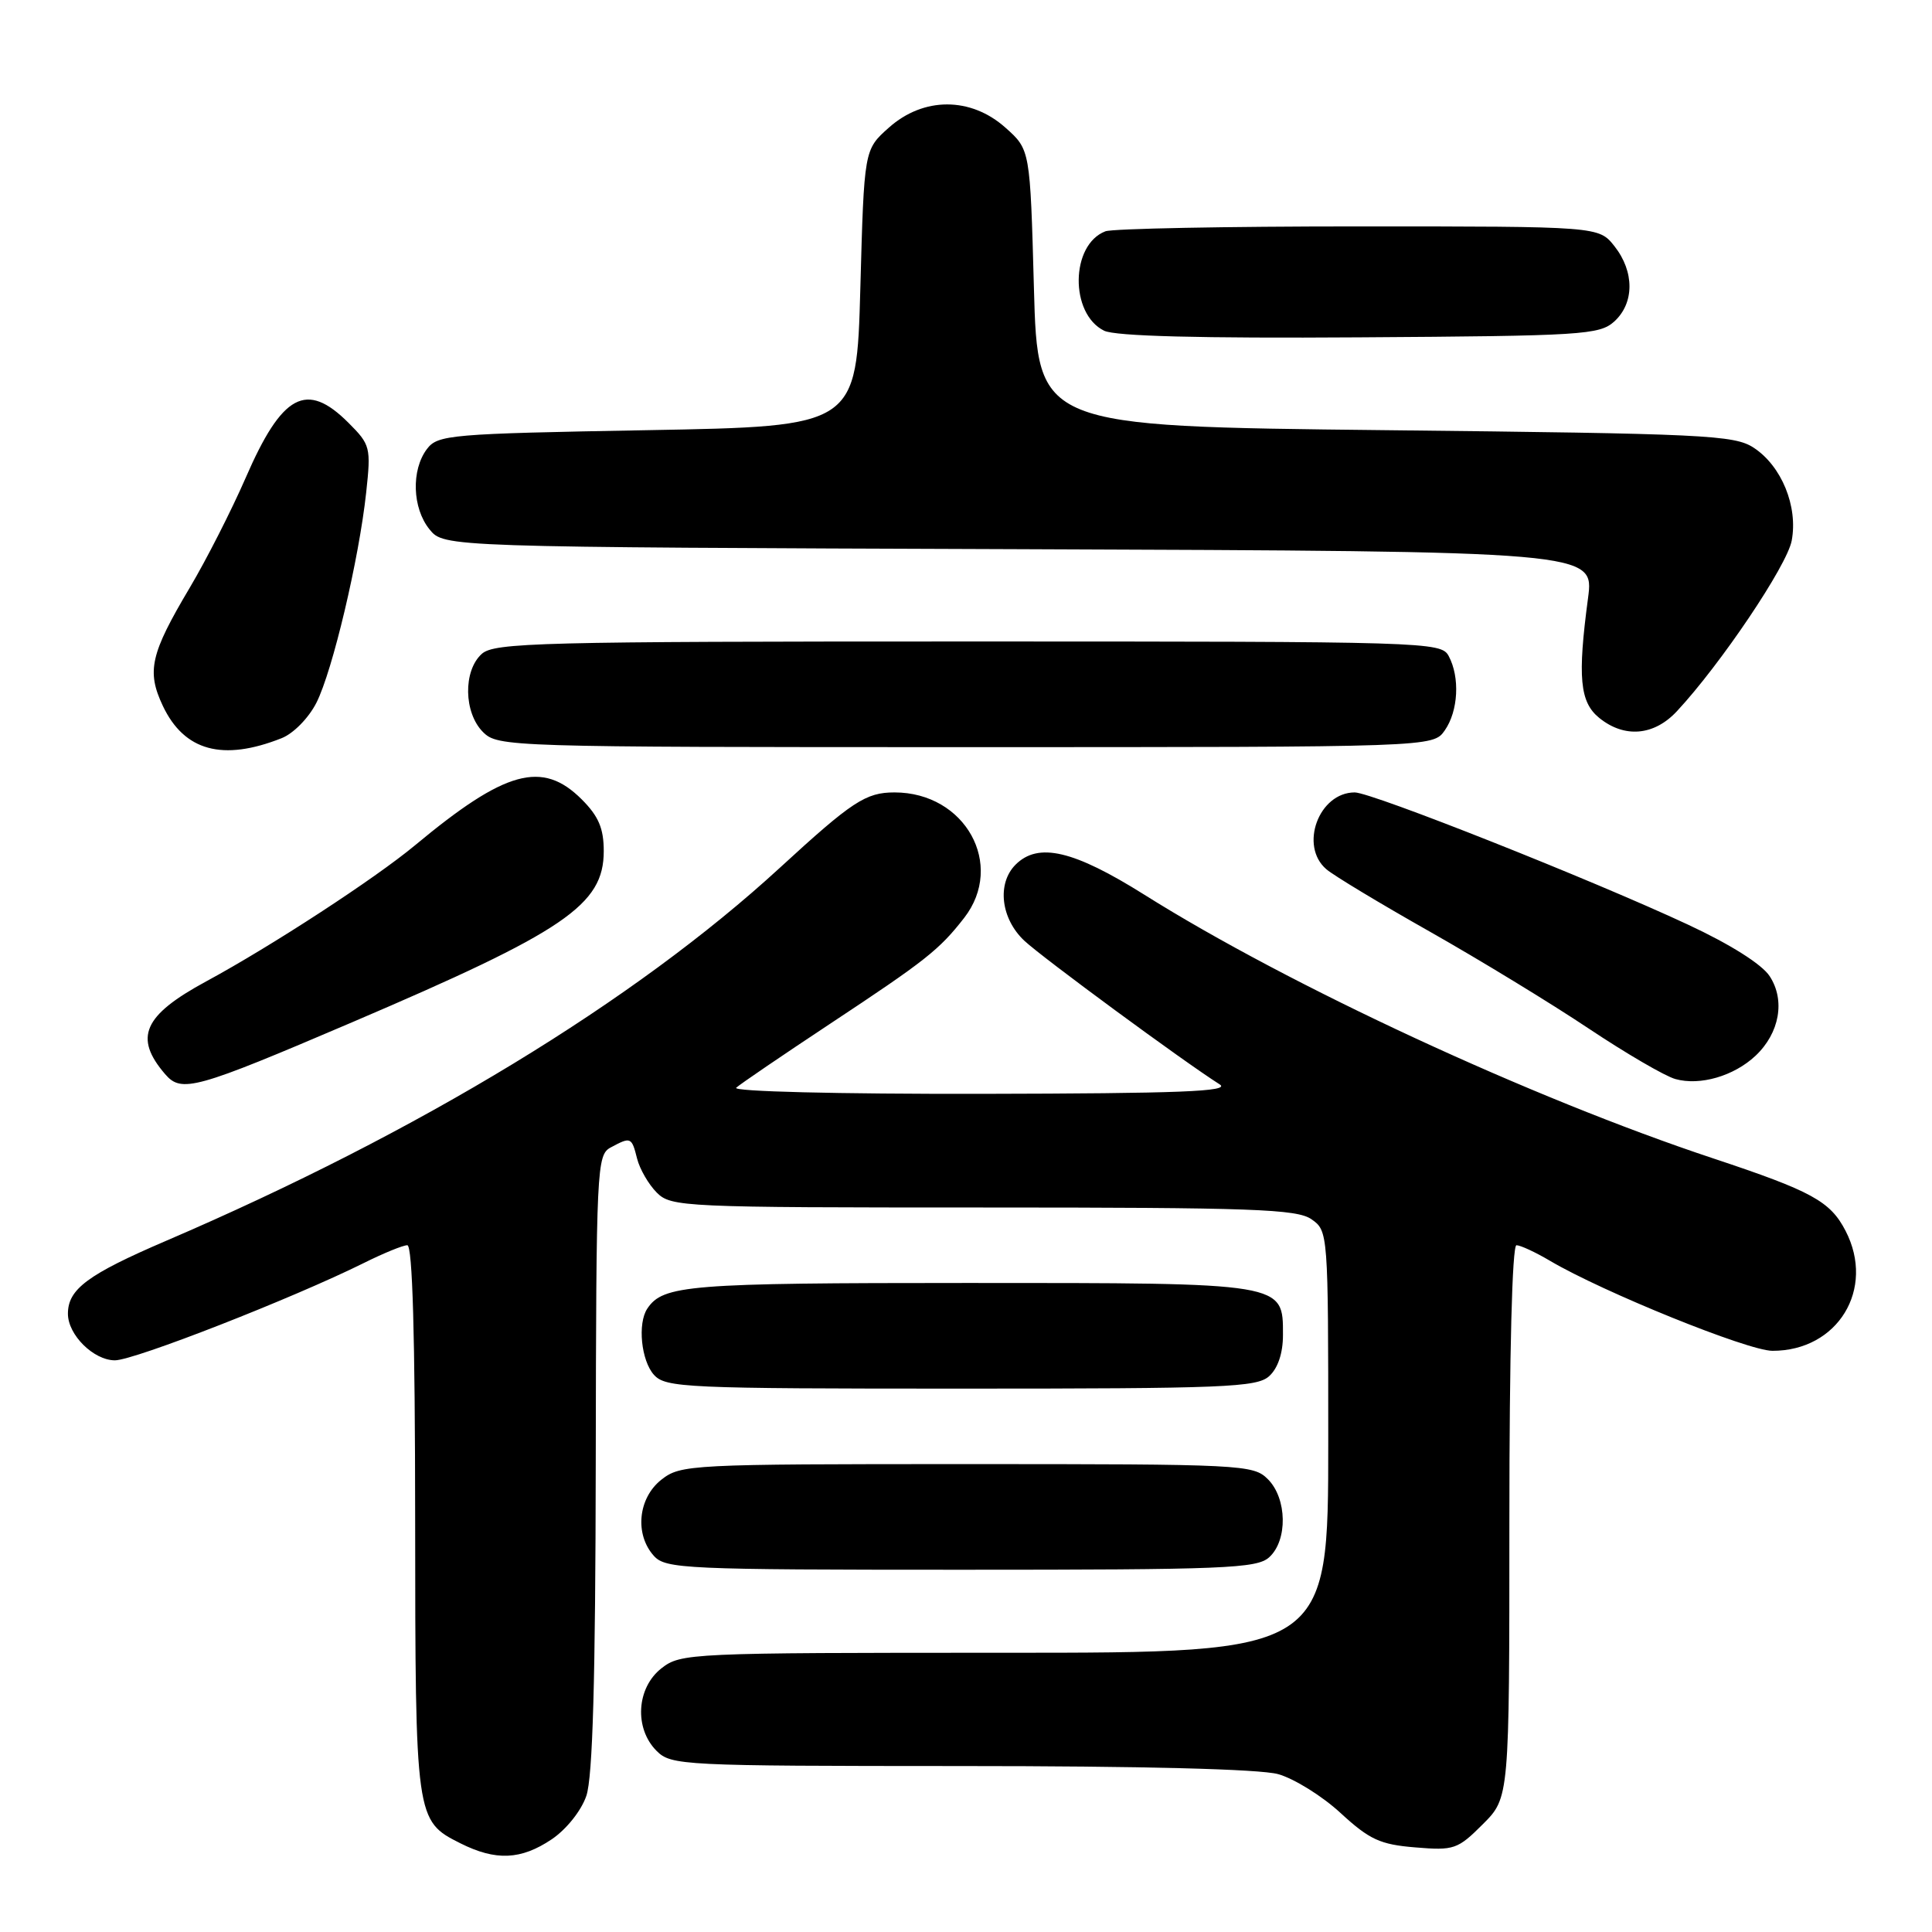 <?xml version="1.0" encoding="UTF-8" standalone="no"?>
<!DOCTYPE svg PUBLIC "-//W3C//DTD SVG 1.1//EN" "http://www.w3.org/Graphics/SVG/1.1/DTD/svg11.dtd" >
<svg xmlns="http://www.w3.org/2000/svg" xmlns:xlink="http://www.w3.org/1999/xlink" version="1.1" viewBox="0 0 256 256">
 <g >
 <path fill="currentColor"
d=" M 73.10 243.72 C 75.04 242.41 77.01 239.95 77.69 237.97 C 78.54 235.51 78.90 222.59 78.94 193.79 C 79.00 154.59 79.07 153.03 80.93 152.04 C 83.59 150.61 83.70 150.66 84.42 153.53 C 84.77 154.91 85.94 156.94 87.03 158.03 C 88.93 159.93 90.51 160.00 130.28 160.00 C 166.02 160.00 171.85 160.21 173.78 161.56 C 175.98 163.10 176.00 163.31 176.00 191.06 C 176.00 219.00 176.00 219.00 133.13 219.00 C 91.28 219.00 90.21 219.05 87.63 221.07 C 84.33 223.67 84.02 229.02 87.00 232.00 C 88.93 233.93 90.34 234.00 127.25 234.01 C 151.34 234.01 166.93 234.41 169.35 235.08 C 171.47 235.67 175.21 237.99 177.65 240.25 C 181.47 243.76 182.87 244.41 187.53 244.79 C 192.66 245.22 193.15 245.05 196.48 241.72 C 200.00 238.20 200.00 238.20 200.00 201.60 C 200.00 179.35 200.37 165.00 200.94 165.00 C 201.46 165.00 203.45 165.92 205.36 167.05 C 212.40 171.21 231.60 178.98 234.85 178.99 C 243.51 179.01 248.53 170.80 244.55 163.10 C 242.52 159.17 240.09 157.84 227.00 153.49 C 202.98 145.52 170.87 130.64 151.64 118.56 C 142.26 112.67 137.57 111.57 134.57 114.57 C 132.07 117.07 132.61 121.74 135.75 124.67 C 138.20 126.95 156.79 140.63 161.62 143.69 C 163.10 144.63 156.33 144.89 130.05 144.94 C 110.98 144.97 97.01 144.63 97.55 144.13 C 98.07 143.65 103.67 139.84 110.00 135.65 C 122.66 127.28 124.46 125.86 127.76 121.62 C 133.22 114.58 127.90 105.00 118.53 105.00 C 114.72 105.00 112.92 106.18 103.33 114.99 C 84.05 132.69 55.52 150.03 22.02 164.41 C 11.61 168.88 9.00 170.82 9.00 174.08 C 9.00 176.88 12.41 180.25 15.23 180.25 C 17.78 180.25 38.82 172.02 48.22 167.35 C 50.81 166.06 53.40 165.00 53.97 165.00 C 54.66 165.00 55.00 176.98 55.01 201.25 C 55.03 241.08 55.06 241.26 61.01 244.25 C 65.70 246.60 69.03 246.45 73.10 243.72 Z  M 168.17 206.35 C 170.65 204.11 170.55 198.55 168.00 196.00 C 166.07 194.07 164.67 194.00 128.13 194.00 C 91.34 194.00 90.20 194.06 87.63 196.07 C 84.54 198.51 84.07 203.32 86.65 206.17 C 88.20 207.88 90.80 208.00 127.33 208.00 C 162.23 208.00 166.54 207.83 168.17 206.35 Z  M 168.17 182.35 C 169.33 181.30 170.00 179.30 170.00 176.90 C 170.00 169.93 170.41 170.00 128.21 170.00 C 91.17 170.00 87.86 170.27 85.77 173.40 C 84.46 175.36 84.96 180.29 86.65 182.17 C 88.20 183.88 90.80 184.00 127.33 184.00 C 162.23 184.00 166.54 183.83 168.17 182.35 Z  M 46.65 135.46 C 74.87 123.40 80.00 119.91 80.00 112.78 C 80.00 109.77 79.32 108.16 77.08 105.92 C 71.86 100.71 66.96 102.05 55.00 112.00 C 49.68 116.42 36.02 125.33 27.32 130.04 C 18.99 134.55 17.70 137.47 21.88 142.33 C 24.05 144.85 25.83 144.36 46.65 135.46 Z  M 232.61 139.90 C 235.81 136.89 236.58 132.54 234.49 129.35 C 233.46 127.77 229.26 125.12 223.65 122.51 C 210.91 116.56 181.75 105.00 179.51 105.00 C 174.75 105.00 172.13 112.09 175.75 115.18 C 176.71 116.01 182.90 119.74 189.50 123.47 C 196.10 127.21 205.55 132.97 210.50 136.28 C 215.45 139.58 220.62 142.60 222.00 142.98 C 225.26 143.89 229.74 142.59 232.61 139.90 Z  M 37.30 97.82 C 38.88 97.20 40.90 95.14 41.93 93.11 C 44.07 88.87 47.56 74.13 48.52 65.27 C 49.17 59.27 49.08 58.93 46.17 56.02 C 40.61 50.46 37.39 52.18 32.55 63.32 C 30.68 67.61 27.35 74.16 25.14 77.88 C 19.92 86.66 19.41 88.94 21.58 93.54 C 24.42 99.52 29.51 100.90 37.30 97.82 Z  M 191.44 96.78 C 193.23 94.22 193.47 89.75 191.96 86.93 C 190.96 85.05 189.20 85.00 128.29 85.00 C 71.41 85.00 65.49 85.15 63.83 86.65 C 61.35 88.89 61.45 94.45 64.00 97.00 C 65.96 98.96 67.33 99.00 127.94 99.00 C 189.89 99.00 189.89 99.00 191.44 96.78 Z  M 222.19 94.25 C 227.98 88.04 236.79 74.95 237.41 71.64 C 238.26 67.10 236.07 61.75 232.38 59.33 C 229.81 57.64 225.96 57.46 183.55 57.00 C 137.50 56.50 137.50 56.50 137.00 38.17 C 136.50 19.83 136.50 19.83 133.23 16.92 C 128.63 12.81 122.37 12.81 117.77 16.92 C 114.50 19.83 114.50 19.83 114.00 38.17 C 113.50 56.50 113.50 56.50 85.79 57.00 C 59.57 57.47 58.00 57.61 56.57 59.50 C 54.47 62.28 54.63 67.33 56.91 70.14 C 58.82 72.50 58.82 72.50 135.04 72.77 C 211.25 73.05 211.25 73.05 210.42 79.27 C 209.02 89.75 209.33 93.04 211.91 95.13 C 215.25 97.83 219.16 97.50 222.19 94.25 Z  M 213.90 42.60 C 216.57 40.17 216.59 36.01 213.93 32.63 C 211.85 30.00 211.85 30.00 180.01 30.00 C 162.49 30.00 147.40 30.29 146.47 30.65 C 141.84 32.42 141.73 41.57 146.30 43.82 C 147.77 44.55 159.05 44.84 180.15 44.70 C 209.70 44.51 211.93 44.37 213.90 42.60 Z "/>
</g>
</svg>
